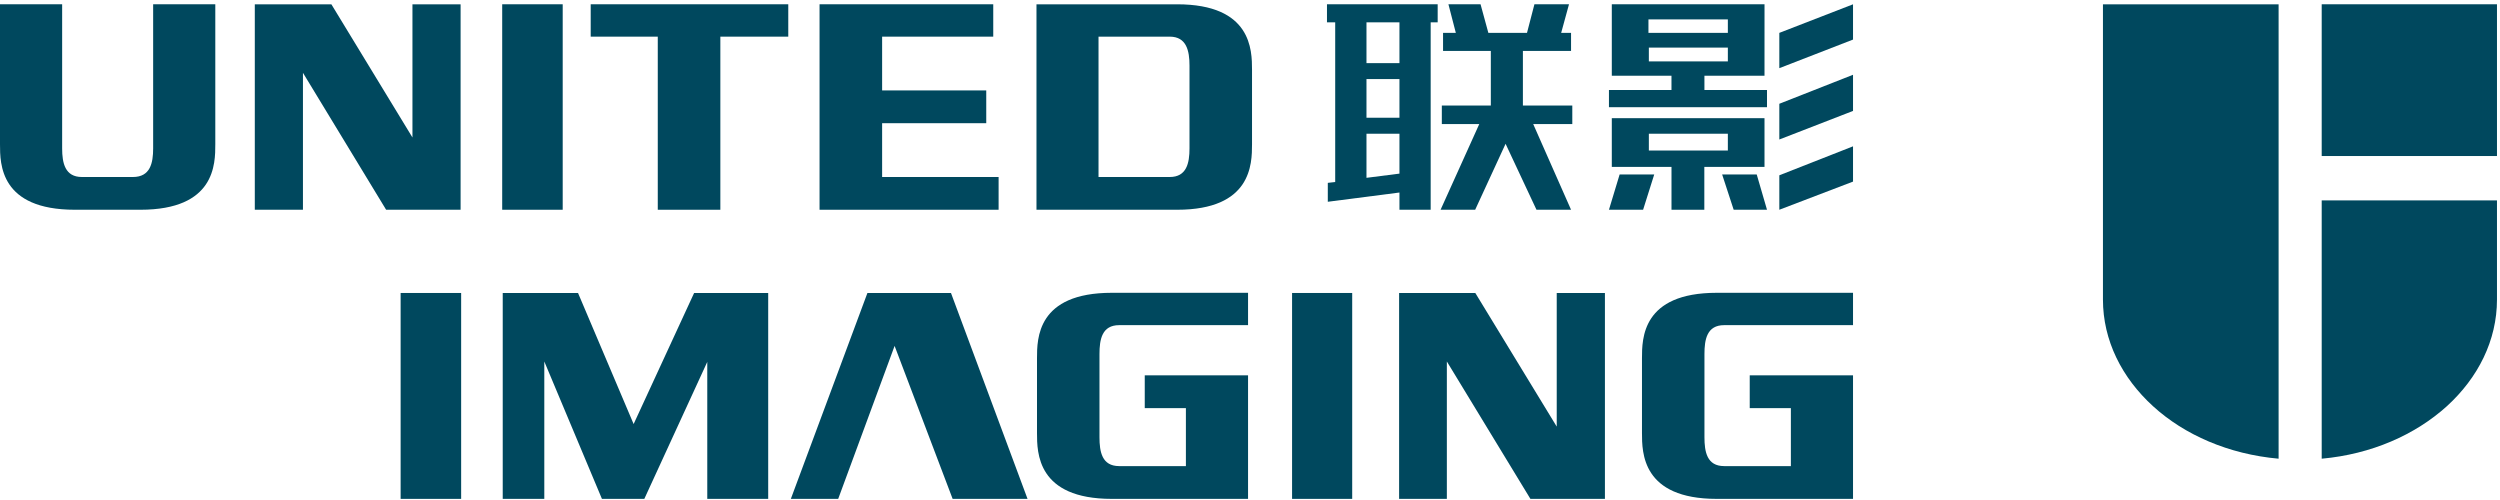 <?xml version="1.0" encoding="UTF-8"?>
<svg width="100px" height="20px" viewBox="0 0 100 20" version="1.1" xmlns="http://www.w3.org/2000/svg" xmlns:xlink="http://www.w3.org/1999/xlink">
    <title>icon/uih-logo</title>
    <g id="logo使用规范" stroke="none" stroke-width="1" fill="none" fill-rule="evenodd">
        <g id="logo样式规范" transform="translate(-92, -102)" fill="#00485e">
            <g id="编组" transform="translate(72, 87)">
                <g id="编组" transform="translate(20, 15)">
                    <g id="Page-1" transform="translate(-0, 0.171)">
                        <polygon id="Fill-1" points="92.868 6.07 99.879 6.07 99.879 0 92.868 0"></polygon>
                        <path d="M92.868,18.177 C94.854,17.998 96.607,17.224 97.877,16.075 C99.119,14.942 99.879,13.451 99.879,11.811 L99.879,7.844 L92.868,7.844 L92.868,18.177 Z" id="Fill-2"></path>
                        <path d="M84.118,0.001 L84.118,11.811 C84.118,13.45 84.877,14.942 86.12,16.076 C87.376,17.223 89.143,17.998 91.144,18.177 L91.144,0.001 L84.118,0.001 Z" id="Fill-5"></path>
                        <polygon id="Fill-7" points="26.311 8.219 28.814 8.219 28.814 1.295 31.531 1.295 31.531 0 23.628 0 23.628 1.295 26.311 1.295"></polygon>
                        <path d="M5.615,8.219 C8.612,8.219 8.612,6.388 8.612,5.597 L8.612,0 L6.126,0 L6.126,5.766 C6.126,6.354 6.01,6.909 5.318,6.909 L3.276,6.909 C2.602,6.909 2.486,6.354 2.486,5.766 L2.486,0 L0,0 L0,5.597 C0,6.388 0,8.219 2.997,8.219 L5.615,8.219 Z" id="Fill-10"></path>
                        <polygon id="Fill-13" points="20.088 8.219 22.508 8.219 22.508 0 20.088 0"></polygon>
                        <path d="M47.58,5.766 C47.58,6.354 47.464,6.909 46.79,6.909 L43.941,6.909 L43.941,1.295 L46.79,1.295 C47.464,1.295 47.58,1.866 47.58,2.454 L47.58,5.766 Z M47.085,0.001 L41.459,0.001 L41.459,8.219 L47.085,8.219 C50.065,8.219 50.081,6.388 50.081,5.598 L50.081,2.622 C50.081,1.832 50.065,0.001 47.085,0.001 L47.085,0.001 Z" id="Fill-15"></path>
                        <polygon id="Fill-16" points="39.944 8.219 39.944 6.909 35.285 6.909 35.285 4.757 39.45 4.757 39.45 3.446 35.285 3.446 35.285 1.295 39.73 1.295 39.73 0 32.782 0 32.782 8.219"></polygon>
                        <polygon id="Fill-17" points="13.255 0.001 16.498 5.328 16.498 0.001 18.424 0.001 18.424 8.219 15.445 8.219 12.118 2.741 12.118 8.219 10.192 8.219 10.192 0.001"></polygon>
                        <path d="M44.472,11.541 C41.48,11.541 41.48,13.373 41.48,14.164 L41.48,17.144 C41.48,17.933 41.48,19.784 44.472,19.784 L49.922,19.784 L49.922,14.841 L45.79,14.841 L45.79,16.153 L47.436,16.153 L47.436,18.473 L44.768,18.473 C44.077,18.473 43.979,17.901 43.979,17.312 L43.979,13.994 C43.979,13.407 44.077,12.835 44.768,12.835 L49.922,12.835 L49.922,11.541 L44.472,11.541 Z" id="Fill-18"></path>
                        <path d="M68.672,11.541 C65.679,11.541 65.679,13.373 65.679,14.164 L65.679,17.144 C65.679,17.933 65.679,19.784 68.672,19.784 L74.121,19.784 L74.121,14.841 L69.989,14.841 L69.989,16.153 L71.635,16.153 L71.635,18.473 L68.967,18.473 C68.276,18.473 68.178,17.901 68.178,17.312 L68.178,13.994 C68.178,13.407 68.276,12.835 68.967,12.835 L74.121,12.835 L74.121,11.541 L68.672,11.541 Z" id="Fill-19"></path>
                        <polygon id="Fill-20" points="34.697 11.548 31.634 19.783 33.528 19.783 35.784 13.665 38.105 19.783 41.101 19.783 38.039 11.548"></polygon>
                        <polygon id="Fill-21" points="20.109 11.548 23.121 11.548 25.345 16.791 27.765 11.548 30.728 11.548 30.728 19.783 28.291 19.783 28.291 14.305 25.773 19.783 24.077 19.783 21.772 14.288 21.772 19.783 20.109 19.783"></polygon>
                        <polygon id="Fill-22" points="59.012 11.548 62.269 16.893 62.269 11.548 64.197 11.548 64.197 19.783 61.216 19.783 57.874 14.288 57.874 19.783 55.964 19.783 55.964 11.548"></polygon>
                        <polygon id="Fill-23" points="16.025 19.784 18.446 19.784 18.446 11.548 16.025 11.548"></polygon>
                        <polygon id="Fill-24" points="51.683 19.784 54.088 19.784 54.088 11.548 51.683 11.548"></polygon>
                        <polygon id="Fill-25" points="62.892 4.051 60.916 4.051 60.916 1.866 62.842 1.866 62.842 1.143 62.447 1.143 62.76 0 61.377 0 61.08 1.143 59.534 1.143 59.222 0 57.937 0 58.233 1.143 57.722 1.143 57.722 1.866 59.633 1.866 59.633 4.051 57.673 4.051 57.673 4.791 59.171 4.791 57.623 8.219 59.007 8.219 60.223 5.581 61.459 8.219 62.842 8.219 61.328 4.791 62.892 4.791"></polygon>
                        <path d="M54.659,2.354 L55.978,2.354 L55.978,0.723 L54.659,0.723 L54.659,2.354 Z M54.659,4.539 L55.978,4.539 L55.978,2.992 L54.659,2.992 L54.659,4.539 Z M55.978,6.774 L54.659,6.942 L54.659,5.178 L55.978,5.178 L55.978,6.774 Z M53.079,0 L53.079,0.723 L53.408,0.723 L53.408,7.11 L53.112,7.143 L53.112,7.9 L55.978,7.53 L55.978,8.219 L57.227,8.219 L57.227,0.723 L57.507,0.723 L57.507,0 L53.079,0 Z" id="Fill-26"></path>
                        <polygon id="Fill-27" points="64.358 8.219 65.724 8.219 66.169 6.808 64.785 6.808"></polygon>
                        <polygon id="Fill-28" points="68.886 6.808 69.347 8.219 70.68 8.219 70.269 6.808"></polygon>
                        <polygon id="Fill-29" points="71.173 1.144 71.173 2.556 74.121 1.412 74.121 0.001"></polygon>
                        <polygon id="Fill-30" points="71.173 5.409 74.121 4.266 74.121 2.82 71.173 3.98"></polygon>
                        <path d="M65.954,2.286 L69.114,2.286 L69.114,1.732 L65.954,1.732 L65.954,2.286 Z M65.938,1.144 L69.114,1.144 L69.114,0.606 L65.938,0.606 L65.938,1.144 Z M68.177,2.858 L70.58,2.858 L70.581,0 L64.472,0 L64.472,2.858 L66.859,2.858 L66.859,3.429 L64.358,3.429 L64.358,4.118 L70.68,4.118 L70.68,3.429 L68.177,3.429 L68.177,2.858 Z" id="Fill-31"></path>
                        <polygon id="Fill-32" points="71.173 8.219 74.121 7.093 74.121 5.682 71.173 6.841"></polygon>
                        <path d="M64.472,4.556 L64.472,6.505 L66.86,6.505 L66.86,8.219 L68.173,8.219 L68.173,6.505 L70.58,6.505 L70.58,4.556 L64.472,4.556 Z M65.954,5.85 L69.114,5.85 L69.114,5.178 L65.954,5.178 L65.954,5.85 Z" id="Fill-33"></path>
                    </g>
                </g>
            </g>
        </g>
    </g>
</svg>